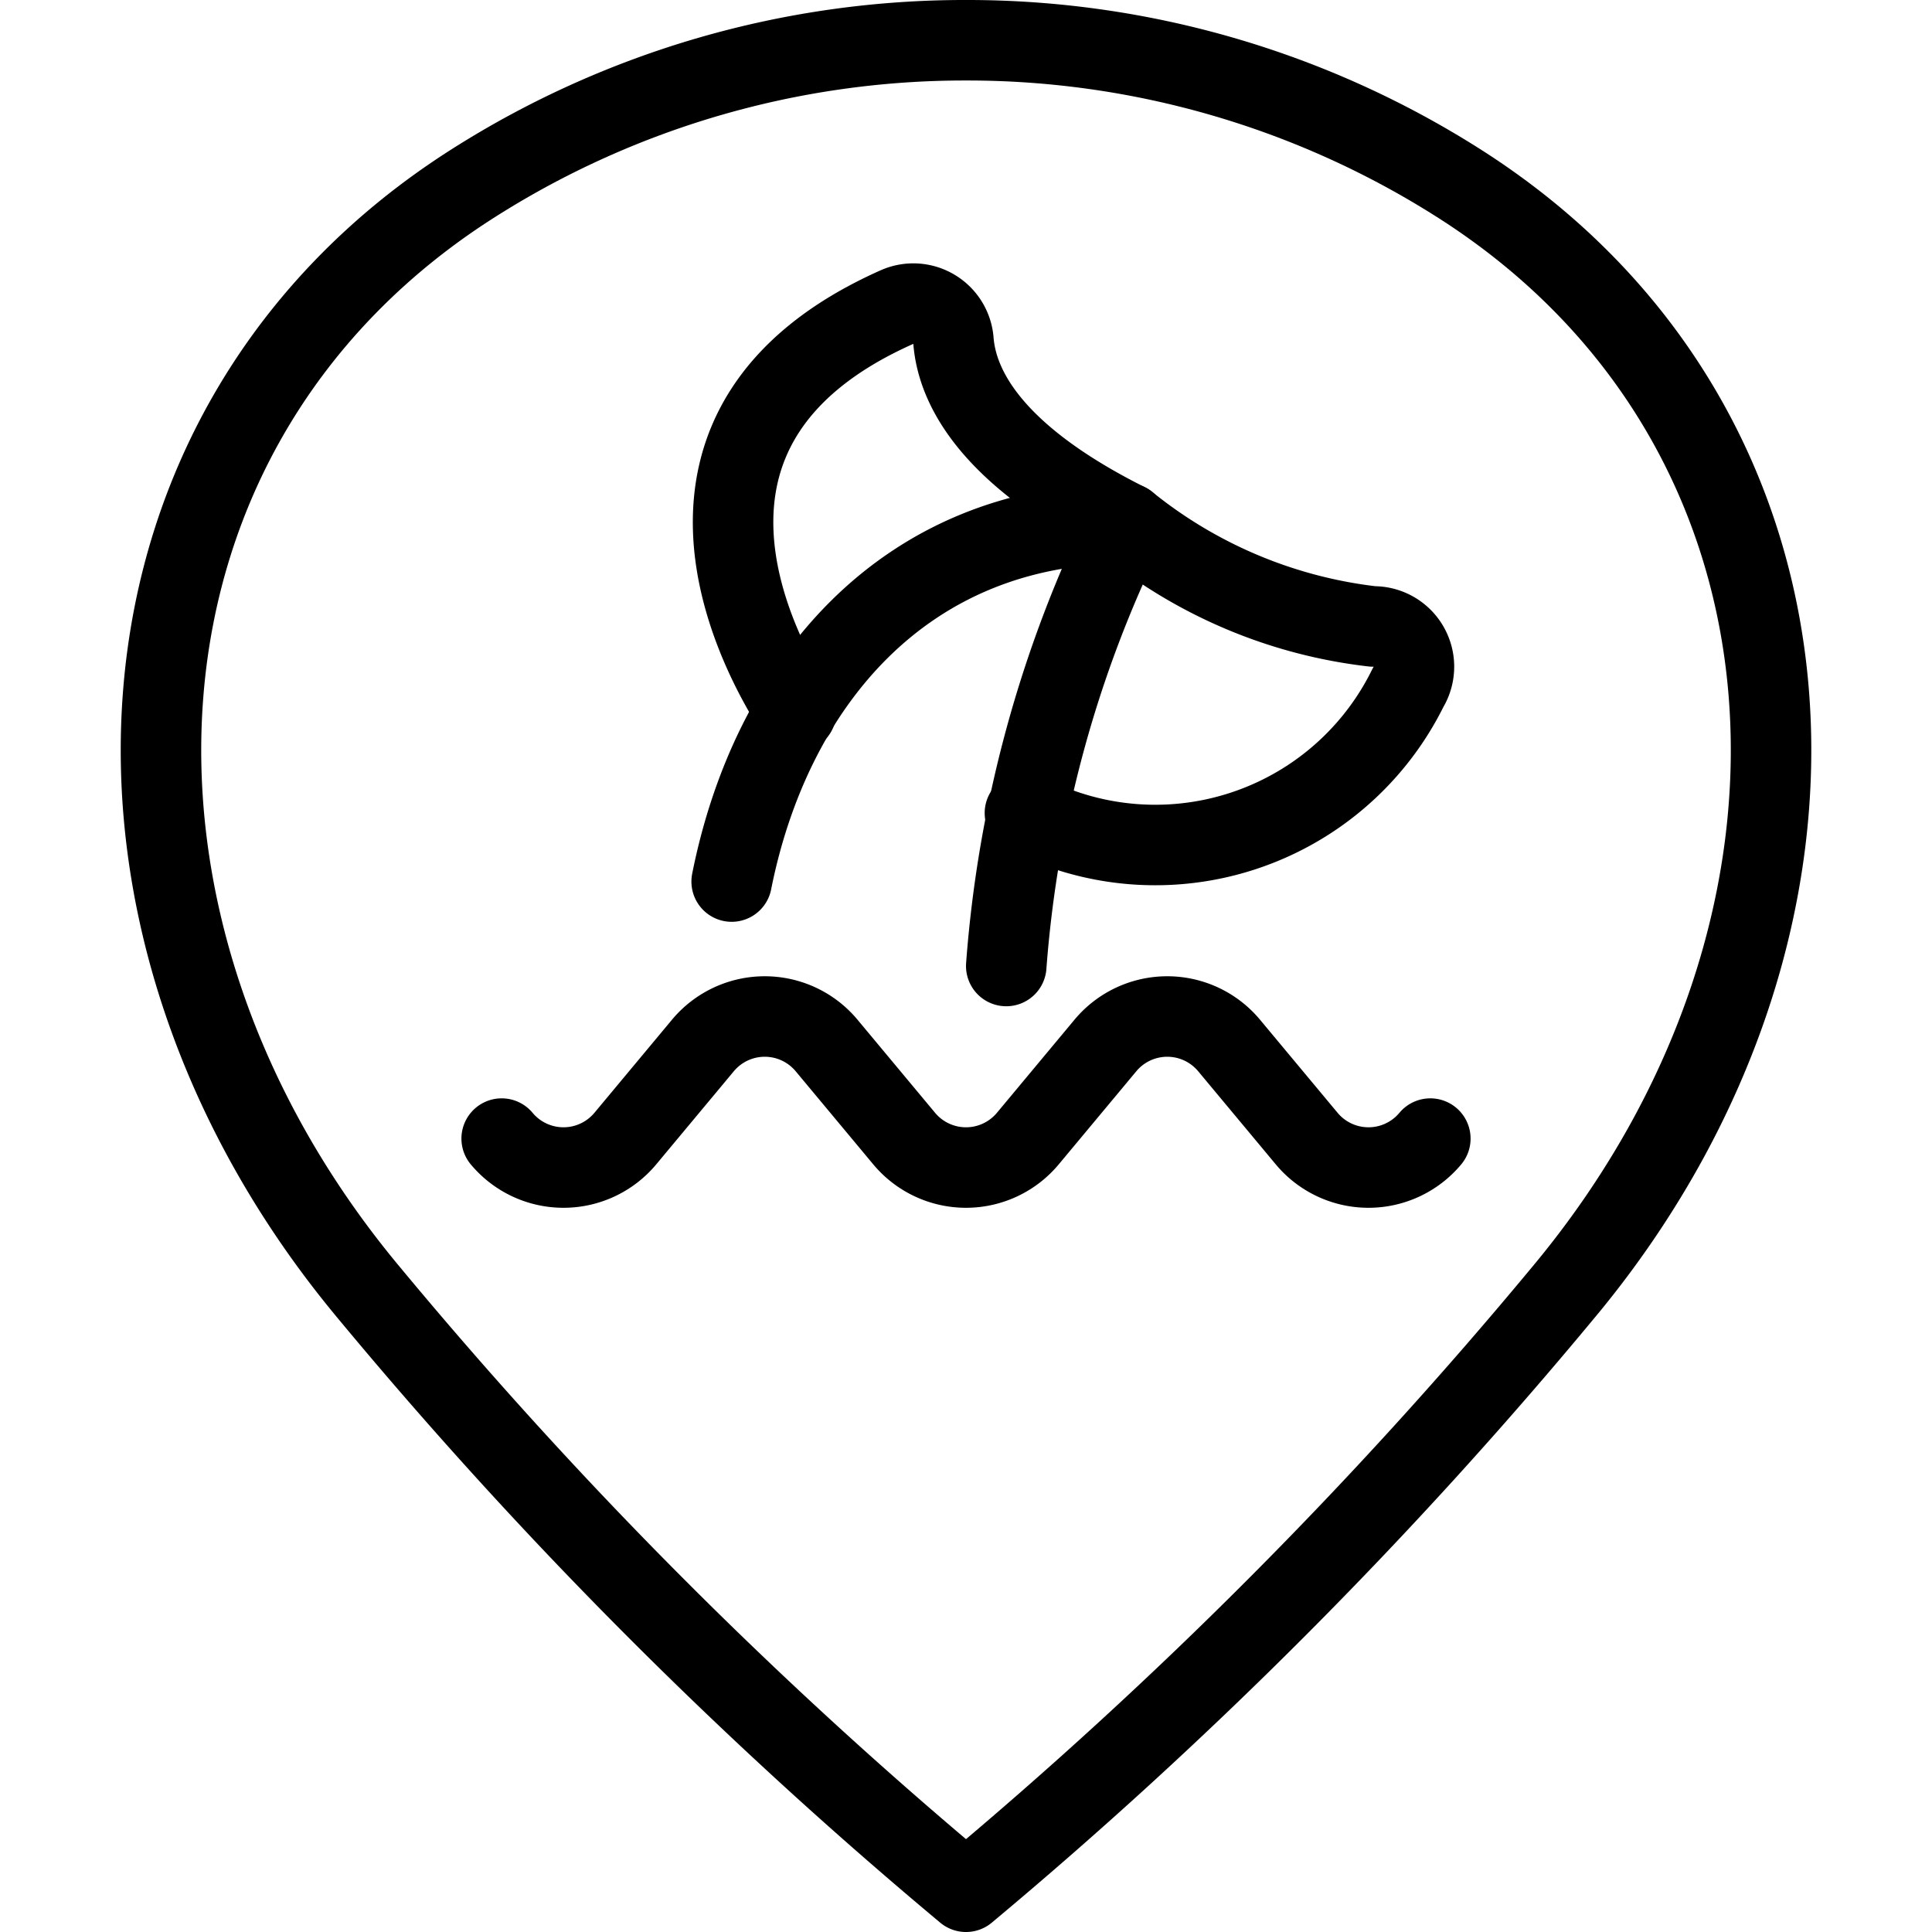 <svg xmlns="http://www.w3.org/2000/svg" viewBox="0 0 24 24"><defs><style>.a{fill:none;stroke:currentColor;stroke-linecap:round;stroke-linejoin:round;}</style></defs><title>style-three-pin-shark</title><path class="a" d="M12,.5a11.38,11.38,0,0,1,6.112,1.77c4.75,3.011,5.1,9.23,1.315,13.777A57.572,57.572,0,0,1,12,23.5a57.572,57.572,0,0,1-7.427-7.453C.789,11.5,1.138,5.281,5.888,2.27A11.38,11.38,0,0,1,12,.5Z"/><path class="a" d="M6.232,14.144a1,1,0,0,0,1.536,0l.964-1.157a1,1,0,0,1,1.536,0l.964,1.157a1,1,0,0,0,1.536,0l.964-1.157a1,1,0,0,1,1.536,0l.964,1.157a1,1,0,0,0,1.536,0"/><path class="a" d="M9.089,10.951C9.572,8.523,11.209,6.5,14,6.5A14.962,14.962,0,0,0,12.5,12"/><path class="a" d="M12.732,10.1a3.5,3.5,0,0,0,4.759-1.557.5.5,0,0,0-.436-.761A5.938,5.938,0,0,1,14,6.5c-1.691-.845-2.111-1.691-2.156-2.268a.5.5,0,0,0-.7-.418C7.846,5.281,9.434,8.141,9.89,8.842"/></svg>